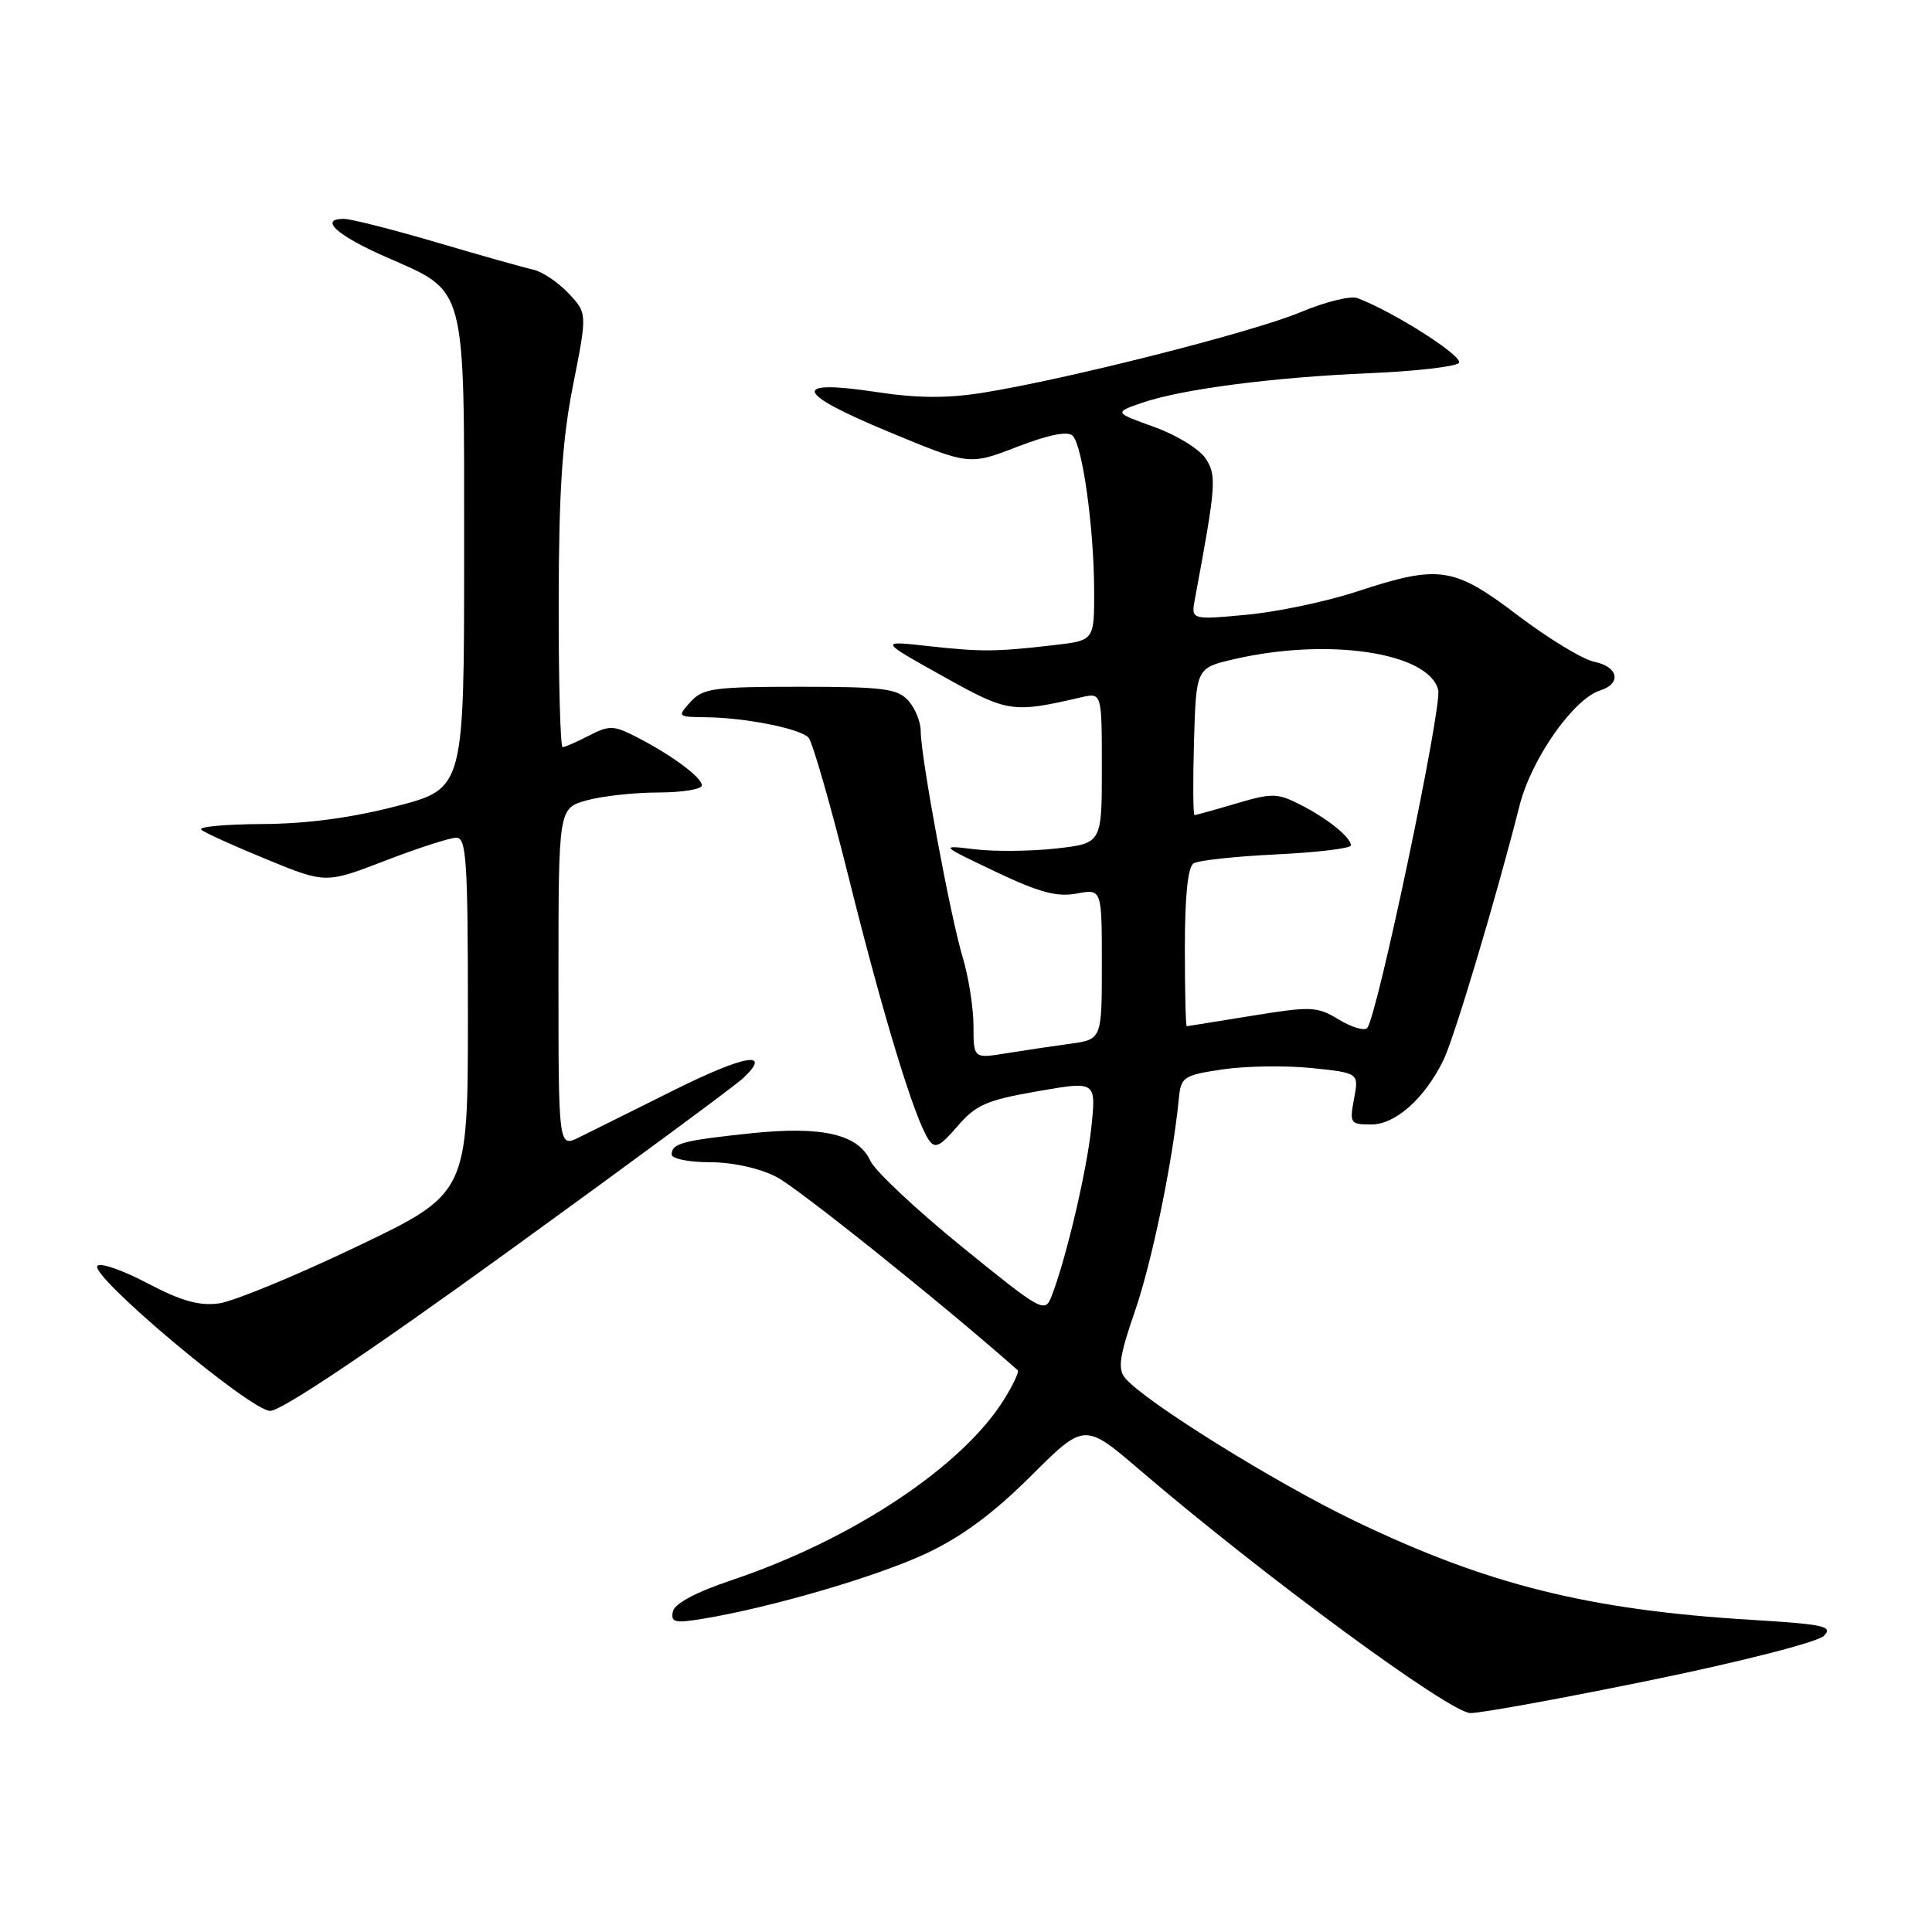 <?xml version="1.0" encoding="UTF-8" standalone="no"?>
<!DOCTYPE svg PUBLIC "-//W3C//DTD SVG 1.1//EN" "http://www.w3.org/Graphics/SVG/1.1/DTD/svg11.dtd" >
<svg xmlns="http://www.w3.org/2000/svg" xmlns:xlink="http://www.w3.org/1999/xlink" version="1.1" viewBox="0 0 256 256">
 <g >
 <path fill="currentColor"
d=" M 218.85 222.61 C 230.84 220.15 240.84 217.58 241.66 216.77 C 242.94 215.49 241.75 215.23 232.11 214.64 C 210.49 213.33 197.04 209.97 179.47 201.51 C 168.87 196.41 151.65 185.69 149.08 182.59 C 148.08 181.39 148.33 179.68 150.39 173.72 C 152.66 167.14 155.39 153.89 156.21 145.51 C 156.48 142.70 156.84 142.47 162.00 141.70 C 165.03 141.25 170.33 141.17 173.78 141.52 C 180.06 142.17 180.06 142.17 179.42 145.58 C 178.81 148.84 178.91 149.00 181.70 149.00 C 184.90 149.00 188.74 145.59 191.25 140.50 C 192.67 137.63 198.25 118.98 201.36 106.70 C 202.93 100.54 208.48 92.62 212.02 91.49 C 214.90 90.58 214.45 88.34 211.25 87.69 C 209.74 87.39 205.20 84.63 201.16 81.57 C 192.60 75.07 190.72 74.79 179.77 78.39 C 175.77 79.71 169.19 81.09 165.16 81.46 C 157.81 82.14 157.81 82.14 158.34 79.32 C 161.14 64.29 161.24 63.01 159.75 60.75 C 158.94 59.51 155.88 57.63 152.95 56.58 C 147.62 54.66 147.62 54.66 151.30 53.38 C 156.53 51.57 168.68 49.99 181.46 49.45 C 187.48 49.20 192.81 48.59 193.30 48.10 C 194.08 47.32 184.79 41.37 179.87 39.50 C 178.97 39.16 175.57 40.00 172.32 41.37 C 166.08 43.99 141.34 50.27 130.24 52.04 C 125.55 52.79 121.57 52.77 116.23 51.96 C 104.74 50.22 105.24 52.02 117.67 57.18 C 128.44 61.66 128.44 61.66 134.79 59.20 C 138.95 57.60 141.49 57.09 142.13 57.73 C 143.44 59.04 144.95 69.90 144.98 78.18 C 145.00 84.86 145.00 84.86 139.75 85.47 C 131.91 86.38 130.10 86.39 123.00 85.61 C 116.50 84.89 116.50 84.89 124.86 89.56 C 133.56 94.43 134.13 94.51 143.25 92.40 C 146.00 91.77 146.00 91.77 146.00 101.75 C 146.00 111.74 146.00 111.74 139.96 112.43 C 136.63 112.80 131.79 112.85 129.21 112.54 C 124.50 111.97 124.50 111.97 131.91 115.50 C 137.69 118.25 140.06 118.89 142.66 118.40 C 146.00 117.78 146.00 117.78 146.00 127.75 C 146.00 137.73 146.00 137.73 141.75 138.31 C 139.41 138.63 135.59 139.20 133.25 139.58 C 129.00 140.26 129.00 140.26 128.99 135.88 C 128.98 133.47 128.33 129.37 127.54 126.77 C 125.93 121.44 122.00 100.27 122.00 96.88 C 122.00 95.66 121.26 93.83 120.35 92.83 C 118.91 91.24 117.02 91.00 106.00 91.00 C 94.58 91.00 93.13 91.20 91.50 93.00 C 89.72 94.97 89.75 95.00 93.60 95.04 C 98.75 95.10 105.92 96.52 107.12 97.72 C 107.64 98.24 110.08 106.72 112.53 116.56 C 117.03 134.63 121.19 148.25 123.04 151.00 C 123.89 152.26 124.51 151.97 126.87 149.23 C 129.31 146.39 130.74 145.77 137.47 144.60 C 145.25 143.24 145.25 143.24 144.61 149.37 C 143.99 155.24 141.23 166.94 139.32 171.80 C 138.45 174.02 138.01 173.77 127.42 165.17 C 121.37 160.25 115.93 155.14 115.33 153.82 C 113.72 150.28 108.92 149.18 99.48 150.17 C 90.45 151.12 89.00 151.51 89.00 152.97 C 89.00 153.54 91.24 154.00 94.04 154.00 C 97.06 154.00 100.61 154.78 102.89 155.95 C 105.70 157.38 125.24 173.04 134.86 181.57 C 135.06 181.75 134.26 183.47 133.07 185.39 C 127.57 194.29 112.97 204.00 97.00 209.36 C 92.18 210.98 89.38 212.48 89.16 213.54 C 88.86 214.98 89.42 215.11 93.16 214.49 C 102.19 213.00 116.20 208.90 122.73 205.84 C 127.46 203.62 131.63 200.53 136.60 195.58 C 143.70 188.50 143.70 188.50 151.10 194.84 C 167.38 208.78 192.16 227.00 194.85 226.99 C 196.31 226.99 207.11 225.02 218.85 222.61 Z  M 67.29 165.86 C 83.36 154.23 97.37 143.89 98.44 142.89 C 102.44 139.12 98.66 139.78 89.23 144.49 C 83.88 147.16 78.26 149.96 76.75 150.70 C 74.00 152.05 74.00 152.05 74.00 129.57 C 74.00 107.09 74.00 107.09 77.75 106.05 C 79.81 105.48 84.09 105.01 87.25 105.01 C 90.41 105.00 93.00 104.58 93.00 104.07 C 93.00 103.00 88.97 100.02 84.25 97.61 C 81.31 96.11 80.72 96.09 78.05 97.47 C 76.43 98.31 74.85 99.00 74.55 99.00 C 74.25 99.00 74.01 90.34 74.03 79.75 C 74.05 65.05 74.50 58.25 75.94 51.00 C 77.82 41.50 77.82 41.50 75.32 38.85 C 73.94 37.39 71.84 35.99 70.66 35.73 C 69.47 35.47 63.72 33.85 57.89 32.13 C 52.05 30.41 46.50 29.00 45.56 29.00 C 42.23 29.00 44.61 31.17 51.02 34.00 C 61.95 38.81 61.50 37.12 61.50 73.32 C 61.50 104.50 61.50 104.50 52.50 106.83 C 46.50 108.38 40.55 109.17 34.67 109.19 C 29.81 109.22 26.21 109.55 26.67 109.94 C 27.12 110.34 31.02 112.10 35.33 113.87 C 43.16 117.08 43.16 117.08 51.05 114.04 C 55.39 112.37 59.62 111.00 60.47 111.00 C 61.80 111.00 62.00 114.07 62.00 134.57 C 62.00 158.14 62.00 158.14 47.25 165.19 C 39.14 169.07 30.93 172.45 29.00 172.71 C 26.39 173.06 24.00 172.38 19.58 170.06 C 16.33 168.34 13.33 167.28 12.91 167.72 C 11.74 168.92 33.11 186.89 35.79 186.95 C 37.23 186.98 48.86 179.20 67.29 165.86 Z  M 177.39 135.09 C 174.53 133.35 173.75 133.32 165.91 134.59 C 161.29 135.34 157.39 135.97 157.25 135.98 C 157.11 135.99 157.00 131.30 157.00 125.56 C 157.00 118.70 157.40 114.87 158.16 114.40 C 158.80 114.00 163.75 113.47 169.16 113.21 C 174.57 112.95 179.00 112.41 179.00 112.02 C 179.00 110.94 175.88 108.43 172.23 106.59 C 169.25 105.08 168.52 105.07 163.80 106.47 C 160.96 107.31 158.48 108.00 158.28 108.00 C 158.09 108.00 158.06 103.61 158.21 98.25 C 158.50 88.51 158.50 88.51 163.50 87.35 C 176.00 84.45 189.32 86.45 190.57 91.42 C 191.12 93.63 182.45 134.89 181.15 136.23 C 180.77 136.62 179.07 136.11 177.39 135.09 Z "/>
</g>
</svg>